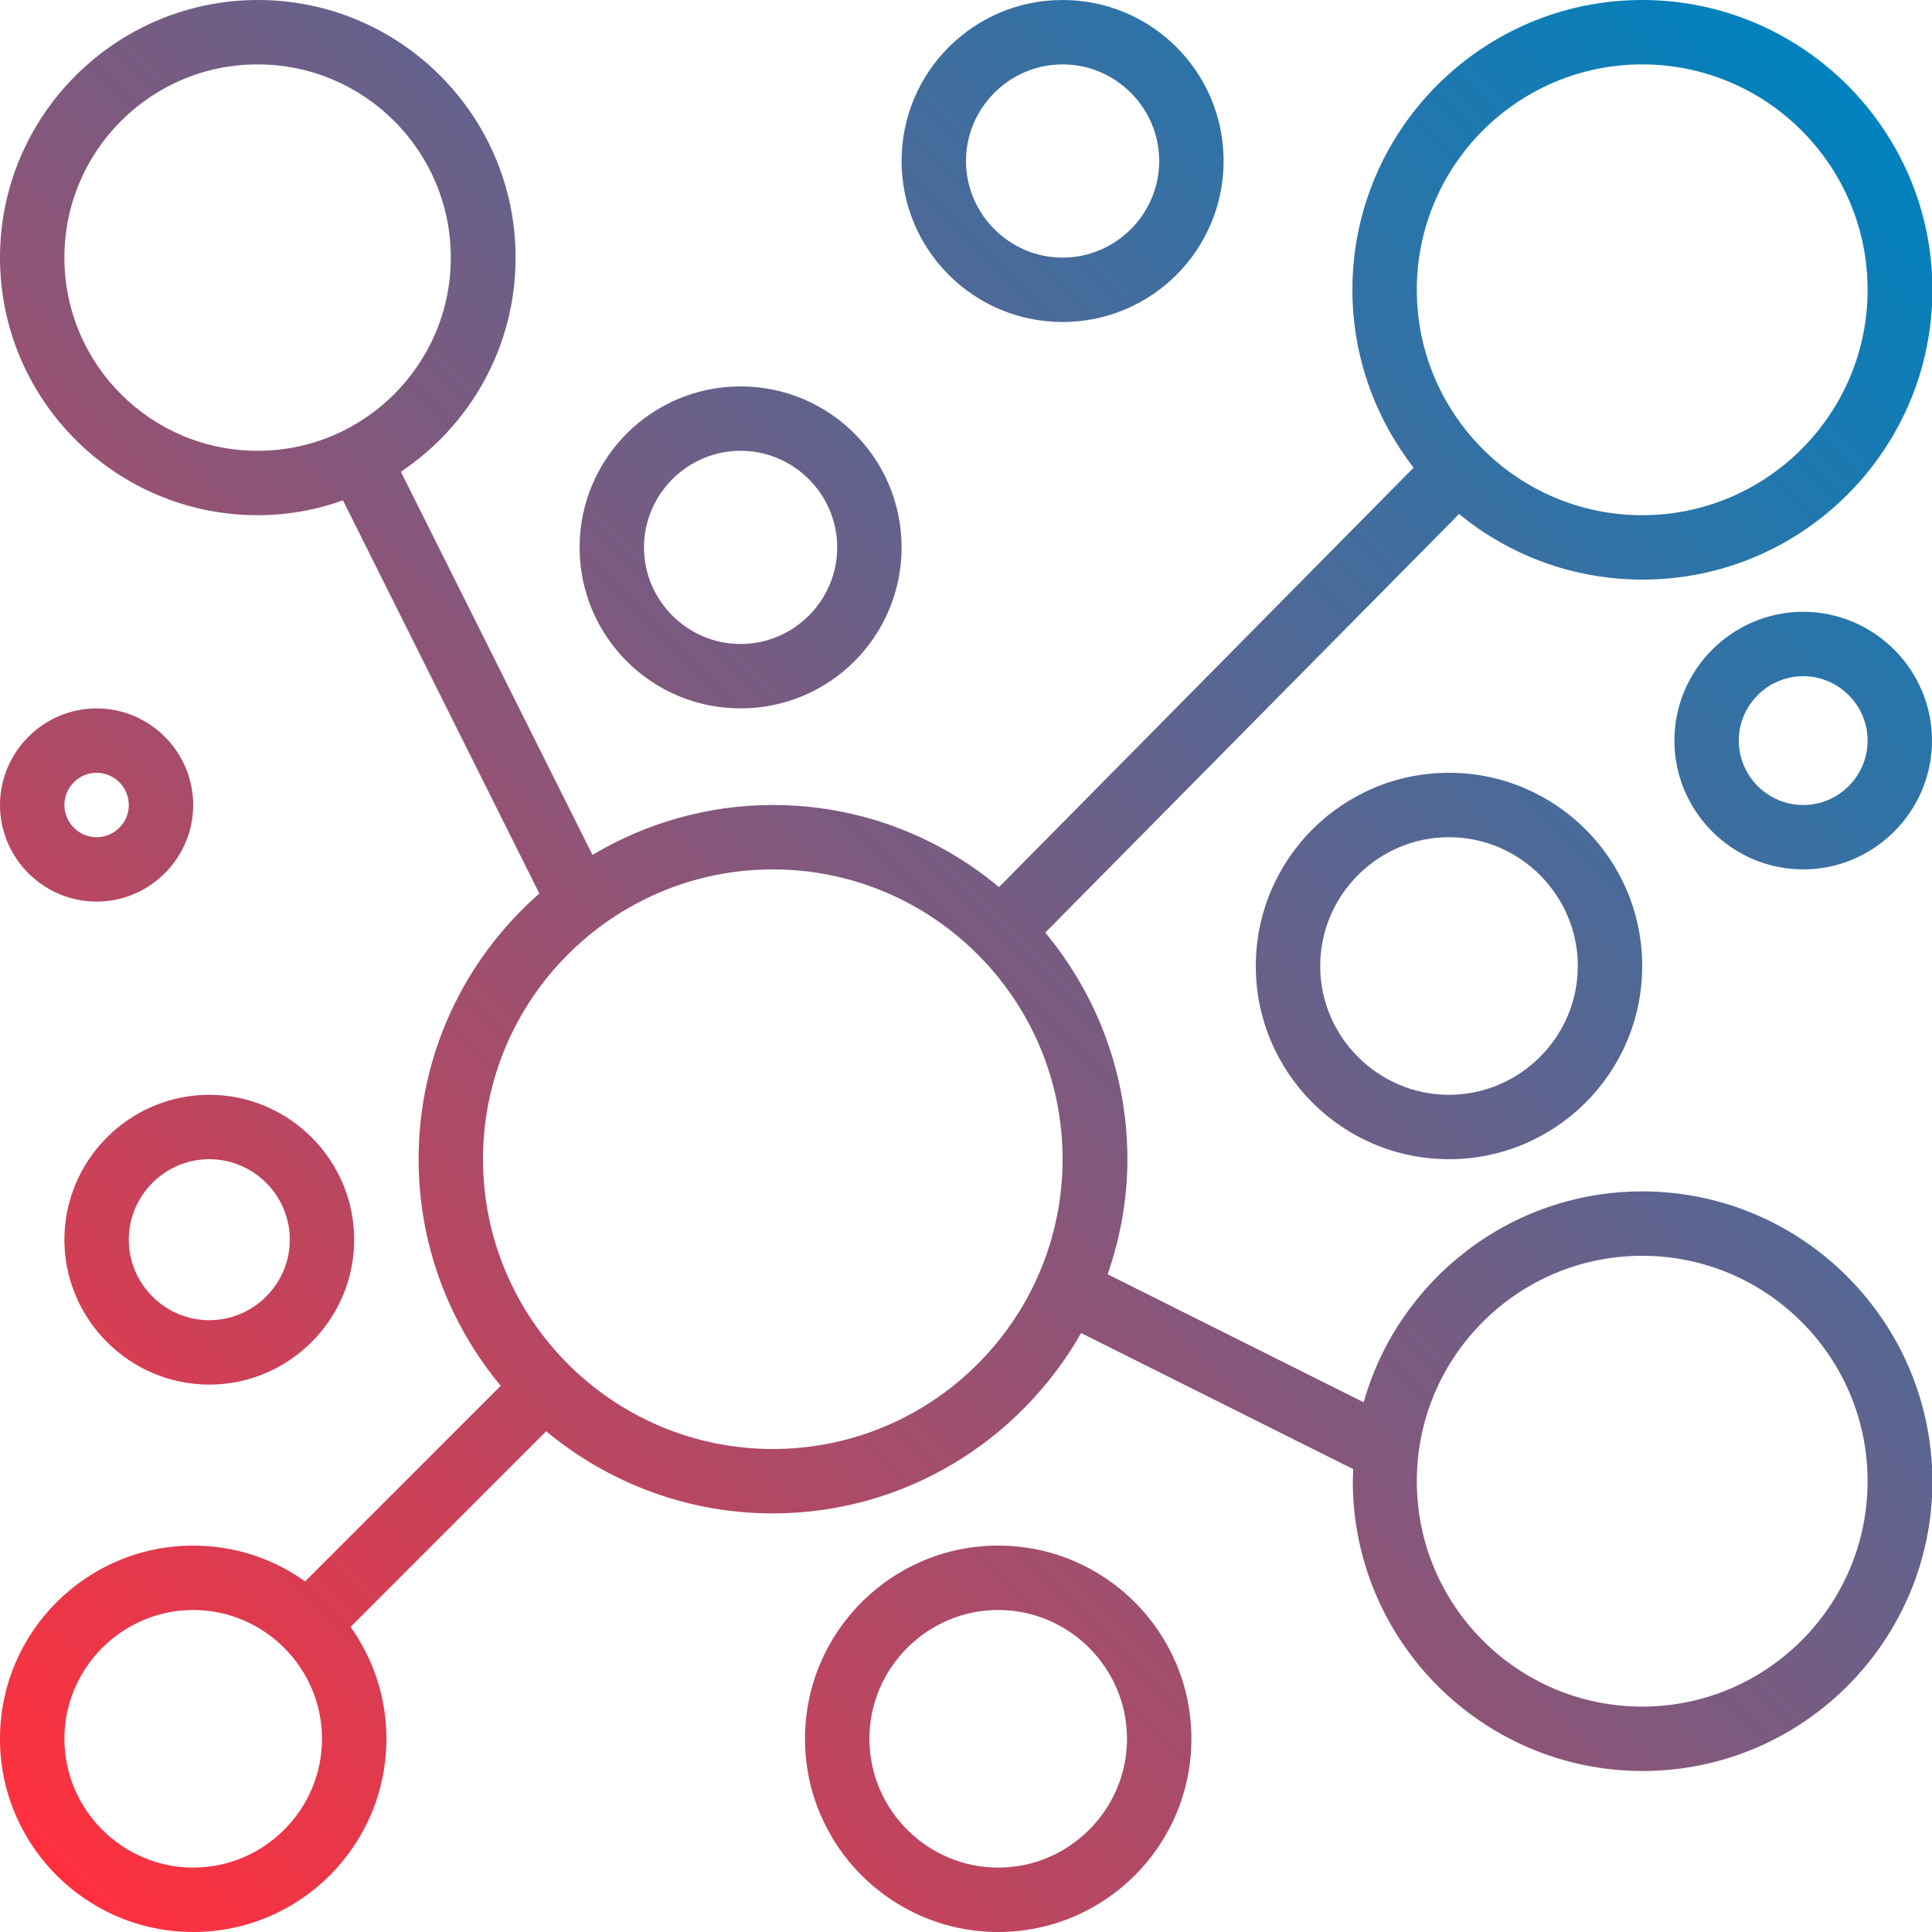 <?xml version="1.0" encoding="utf-8"?>
<!-- Generator: Adobe Illustrator 21.0.0, SVG Export Plug-In . SVG Version: 6.00 Build 0)  -->
<svg version="1.1" id="Capa_1" xmlns="http://www.w3.org/2000/svg" xmlns:xlink="http://www.w3.org/1999/xlink" x="0px" y="0px"
	 viewBox="0 0 480 480" style="enable-background:new 0 0 480 480;" xml:space="preserve">
<style type="text/css">
	.st0{fill:url(#SVGID_1_);}
</style>
<linearGradient id="SVGID_1_" gradientUnits="userSpaceOnUse" x1="2.9" y1="454.754" x2="447.715" y2="9.94">
	<stop  offset="0" style="stop-color:#FF303E"/>
	<stop  offset="1" style="stop-color:#0082BE"/>
</linearGradient>
<path class="st0" d="M408,296c-32.9,0-60.7,22.2-69.2,52.4l-63.6-31.8c3.1-9,4.9-18.6,4.9-28.6c0-21.4-7.7-41-20.4-56.3l102.8-104
	c12.4,10.2,28.3,16.3,45.6,16.3c39.7,0,72-32.3,72-72S447.7,0,408,0s-72,32.3-72,72c0,16.6,5.7,31.9,15.2,44.2l-103,104.2
	C233,207.7,213.4,200,192,200c-16.4,0-31.7,4.6-44.8,12.4l-47.6-95.2c17.2-11.5,28.5-31,28.5-53.2c0-35.3-28.7-64-64-64S0,28.7,0,64
	s28.7,64,64,64c7.4,0,14.6-1.3,21.2-3.7L134,222c-18.4,16.1-30,39.7-30,66c0,21.4,7.7,41,20.4,56.3l-48.6,48.6
	c-7.8-5.6-17.4-8.9-27.8-8.9c-26.5,0-48,21.5-48,48s21.5,48,48,48s48-21.5,48-48c0-10.4-3.3-19.9-8.9-27.8l48.6-48.6
	C151,368.3,170.6,376,192,376c32.8,0,61.4-18.1,76.6-44.8l67.6,33.8c0,1-0.1,2-0.1,3c0,39.7,32.3,72,72,72s72-32.3,72-72
	C480,328.3,447.7,296,408,296z M408,16c30.9,0,56,25.1,56,56s-25.1,56-56,56s-56-25.1-56-56S377.1,16,408,16z M64,112
	c-26.5,0-48-21.5-48-48s21.5-48,48-48s48,21.5,48,48S90.5,112,64,112z M48,464c-17.6,0-32-14.4-32-32s14.4-32,32-32s32,14.4,32,32
	S65.6,464,48,464z M192,360c-39.7,0-72-32.3-72-72s32.3-72,72-72s72,32.3,72,72S231.7,360,192,360z M408,424c-30.9,0-56-25.1-56-56
	s25.1-56,56-56s56,25.1,56,56S438.9,424,408,424z M264,0c-22.1,0-40,17.9-40,40s17.9,40,40,40s40-17.9,40-40S286.1,0,264,0z M264,64
	c-13.2,0-24-10.8-24-24s10.8-24,24-24s24,10.8,24,24S277.2,64,264,64z M184,96c-22.1,0-40,17.9-40,40s17.9,40,40,40s40-17.9,40-40
	S206.1,96,184,96z M184,160c-13.2,0-24-10.8-24-24s10.8-24,24-24s24,10.8,24,24S197.2,160,184,160z M52,272c-19.8,0-36,16.2-36,36
	s16.2,36,36,36s36-16.2,36-36S71.8,272,52,272z M52,328c-11,0-20-9-20-20s9-20,20-20s20,9,20,20S63,328,52,328z M24,176
	c-13.2,0-24,10.8-24,24s10.8,24,24,24s24-10.8,24-24S37.2,176,24,176z M24,208c-4.4,0-8-3.6-8-8s3.6-8,8-8s8,3.6,8,8
	S28.4,208,24,208z M360,192c-26.5,0-48,21.5-48,48s21.5,48,48,48s48-21.5,48-48S386.5,192,360,192z M360,272c-17.6,0-32-14.4-32-32
	s14.4-32,32-32s32,14.4,32,32S377.6,272,360,272z M248,384c-26.5,0-48,21.5-48,48s21.5,48,48,48s48-21.5,48-48S274.5,384,248,384z
	 M248,464c-17.6,0-32-14.4-32-32s14.4-32,32-32s32,14.4,32,32S265.6,464,248,464z M448,152c-17.6,0-32,14.4-32,32s14.4,32,32,32
	s32-14.4,32-32S465.6,152,448,152z M448,200c-8.8,0-16-7.2-16-16s7.2-16,16-16s16,7.2,16,16S456.8,200,448,200z"/>
</svg>
